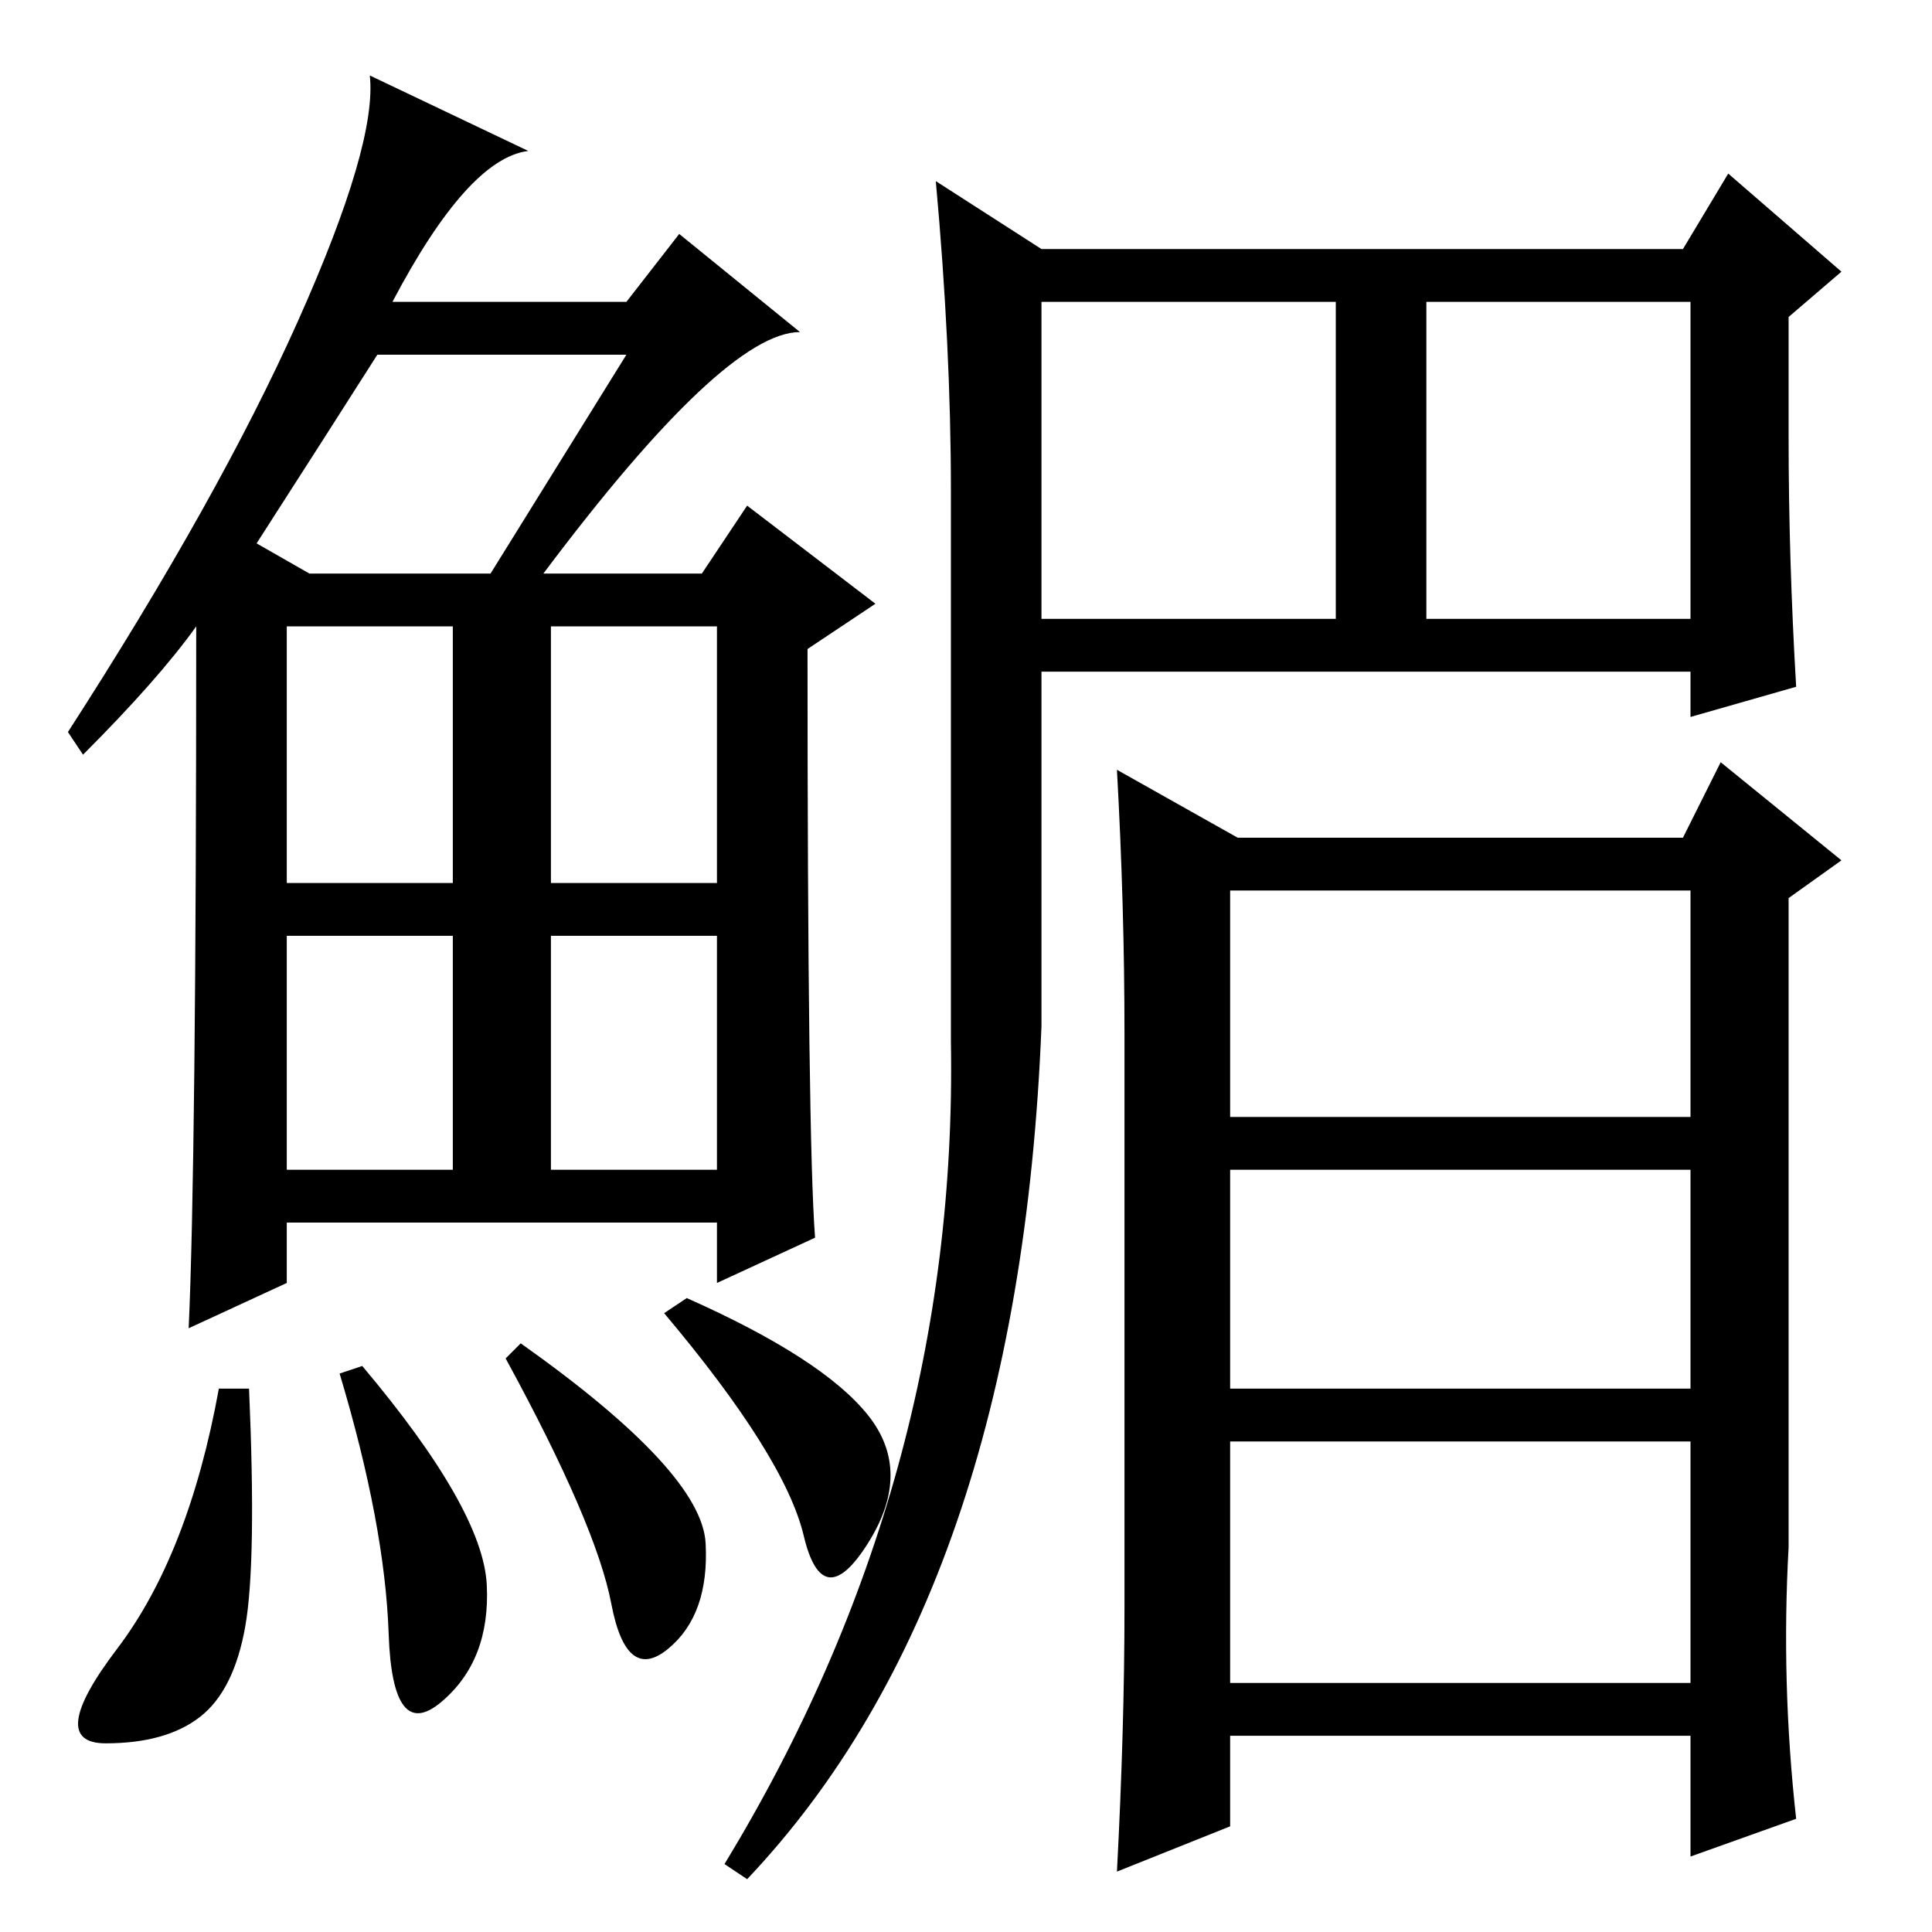 <?xml version="1.0" standalone="no"?>
<!DOCTYPE svg PUBLIC "-//W3C//DTD SVG 1.1//EN" "http://www.w3.org/Graphics/SVG/1.1/DTD/svg11.dtd" >
<svg xmlns="http://www.w3.org/2000/svg" xmlns:xlink="http://www.w3.org/1999/xlink" version="1.1" viewBox="0 -36 256 256">
  <g transform="matrix(1 0 0 -1 0 220)">
   <path fill="currentColor"
d="M72 180h21l6 9l17 -13l-9 -6q0 -65 1 -78l-13 -6v8h-57v-8l-13 -6q1 22 1 93q-5 -7 -15 -17l-2 3q20 31 30.5 54.5t9.5 32.5l21 -10q-8 -1 -18 -20h31l7 9l16 -13q-10 0 -34 -32zM34 184l7 -4h24l18 29h-33q-7 -11 -16 -25zM38 139h22v34h-22v-34zM73 139h22v34h-22v-34z
M38 101h22v31h-22v-31zM73 101h22v31h-22v-31zM32.5 40.5q-1.5 -8.5 -6 -12t-12.5 -3.5t1.5 12.5t13.5 34.5h4q1 -23 -0.5 -31.5zM48 75q16 -19 16.5 -29t-6 -15.5t-7 9t-6.5 34.5zM69 78q24 -17 24.5 -26.5t-5 -14t-7.5 6t-14 32.5zM91 84q18 -8 24 -15.5t0 -17t-8.5 1
t-18.5 29.5zM138 174h39v42h-39v-42zM164 145h59l5 10l16 -13l-7 -5v-86q-1 -18 1 -36l-14 -5v16h-61v-12l-15 -6q1 19 1 35v76q0 17 -1 35zM224 33v32h-61v-32h61zM138 223h85l6 10l15 -13l-7 -6v-16q0 -16 1 -33l-14 -4v6h-86v-47q-3 -75 -39 -113l-3 2q31 51 30 109v73
q0 19 -2 41zM224 174v42h-35v-42h35zM163 72h61v29h-61v-29zM224 138h-61v-30h61v30z" />
  </g>

</svg>
